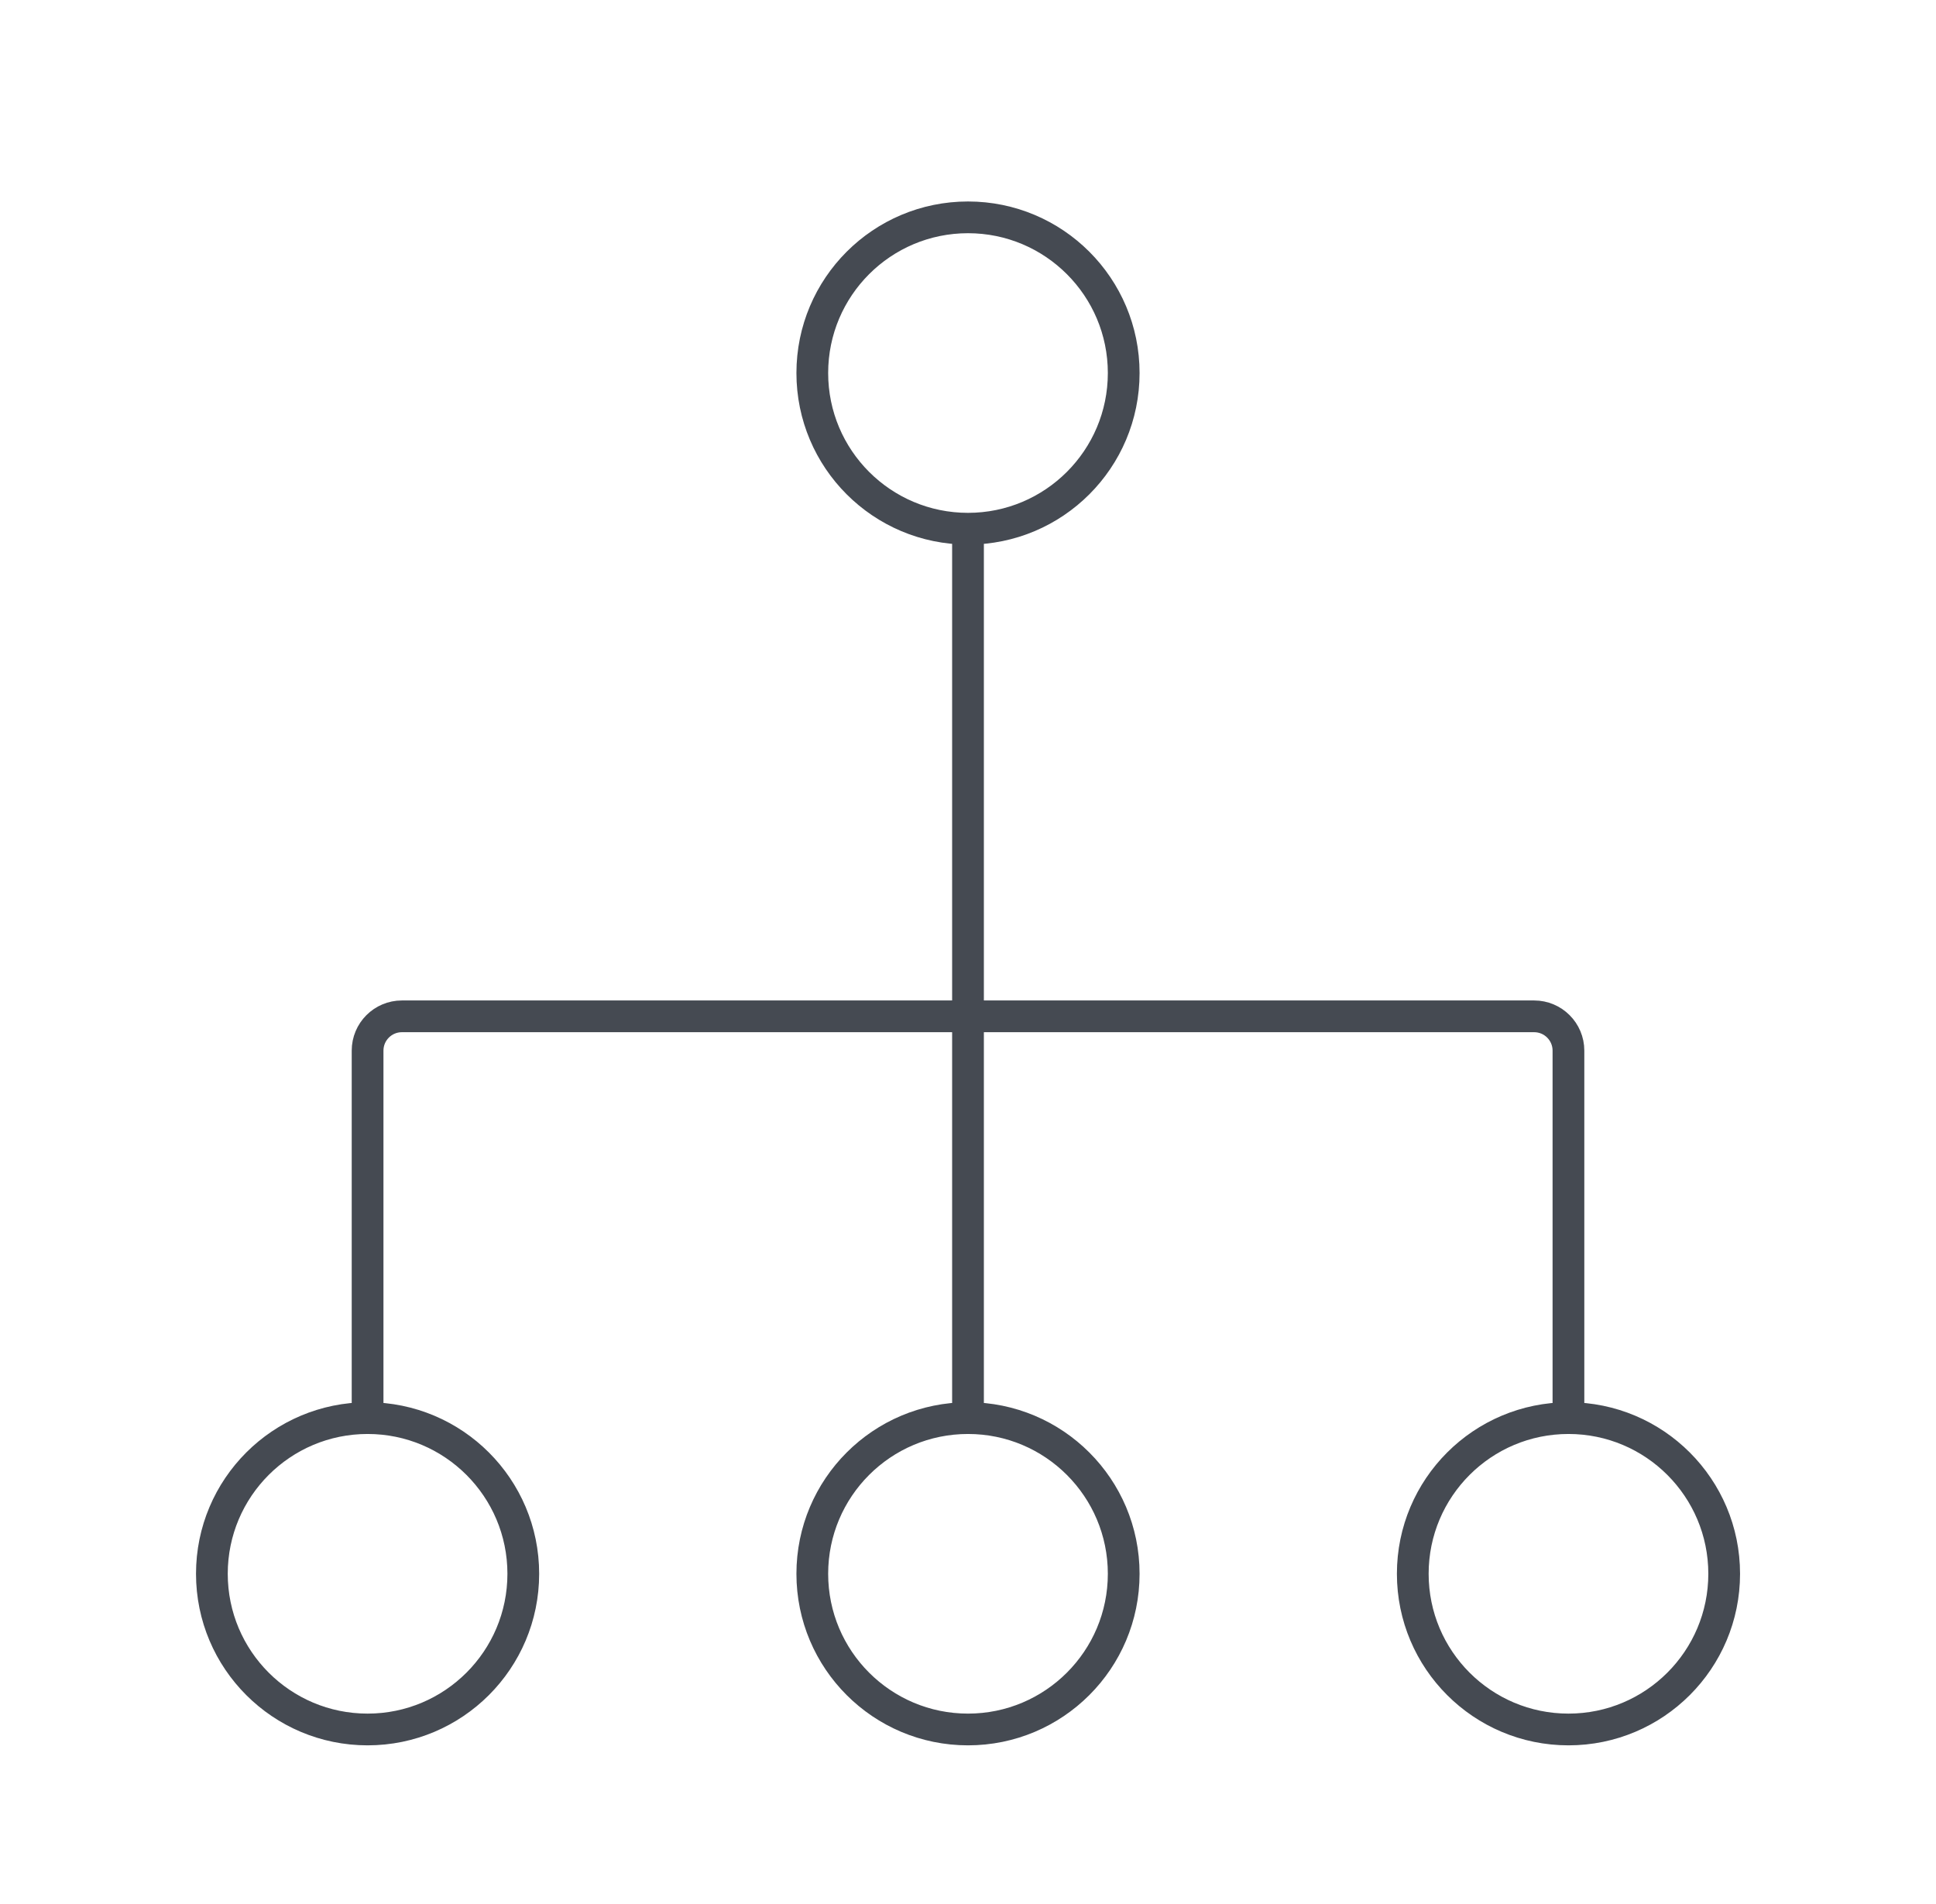 <svg width="61" height="60" viewBox="0 0 61 60" fill="none" xmlns="http://www.w3.org/2000/svg">
<path d="M30.501 32.027L12.663 32.027C12.066 32.027 11.582 32.511 11.582 33.108L11.582 44.189" stroke="#454A52" stroke-linecap="square"/>
<path d="M30.5 32.027L48.338 32.027C48.935 32.027 49.419 32.511 49.419 33.108L49.419 44.189" stroke="#454A52" stroke-linecap="square"/>
<path d="M30.5 17.161L30.5 27.331L30.5 44.189" stroke="#454A52" stroke-linecap="square"/>
<circle cx="5.406" cy="5.406" r="4.906" transform="matrix(1 0 0 -1 6.176 55)" stroke="#454A52"/>
<circle cx="5.406" cy="5.406" r="4.906" transform="matrix(1 0 0 -1 25.094 55)" stroke="#454A52"/>
<circle cx="5.406" cy="5.406" r="4.906" transform="matrix(1 0 0 -1 44.014 55)" stroke="#454A52"/>
<circle cx="5.406" cy="5.406" r="4.906" transform="matrix(1 0 0 -1 25.094 17.161)" stroke="#454A52"/>
</svg>
